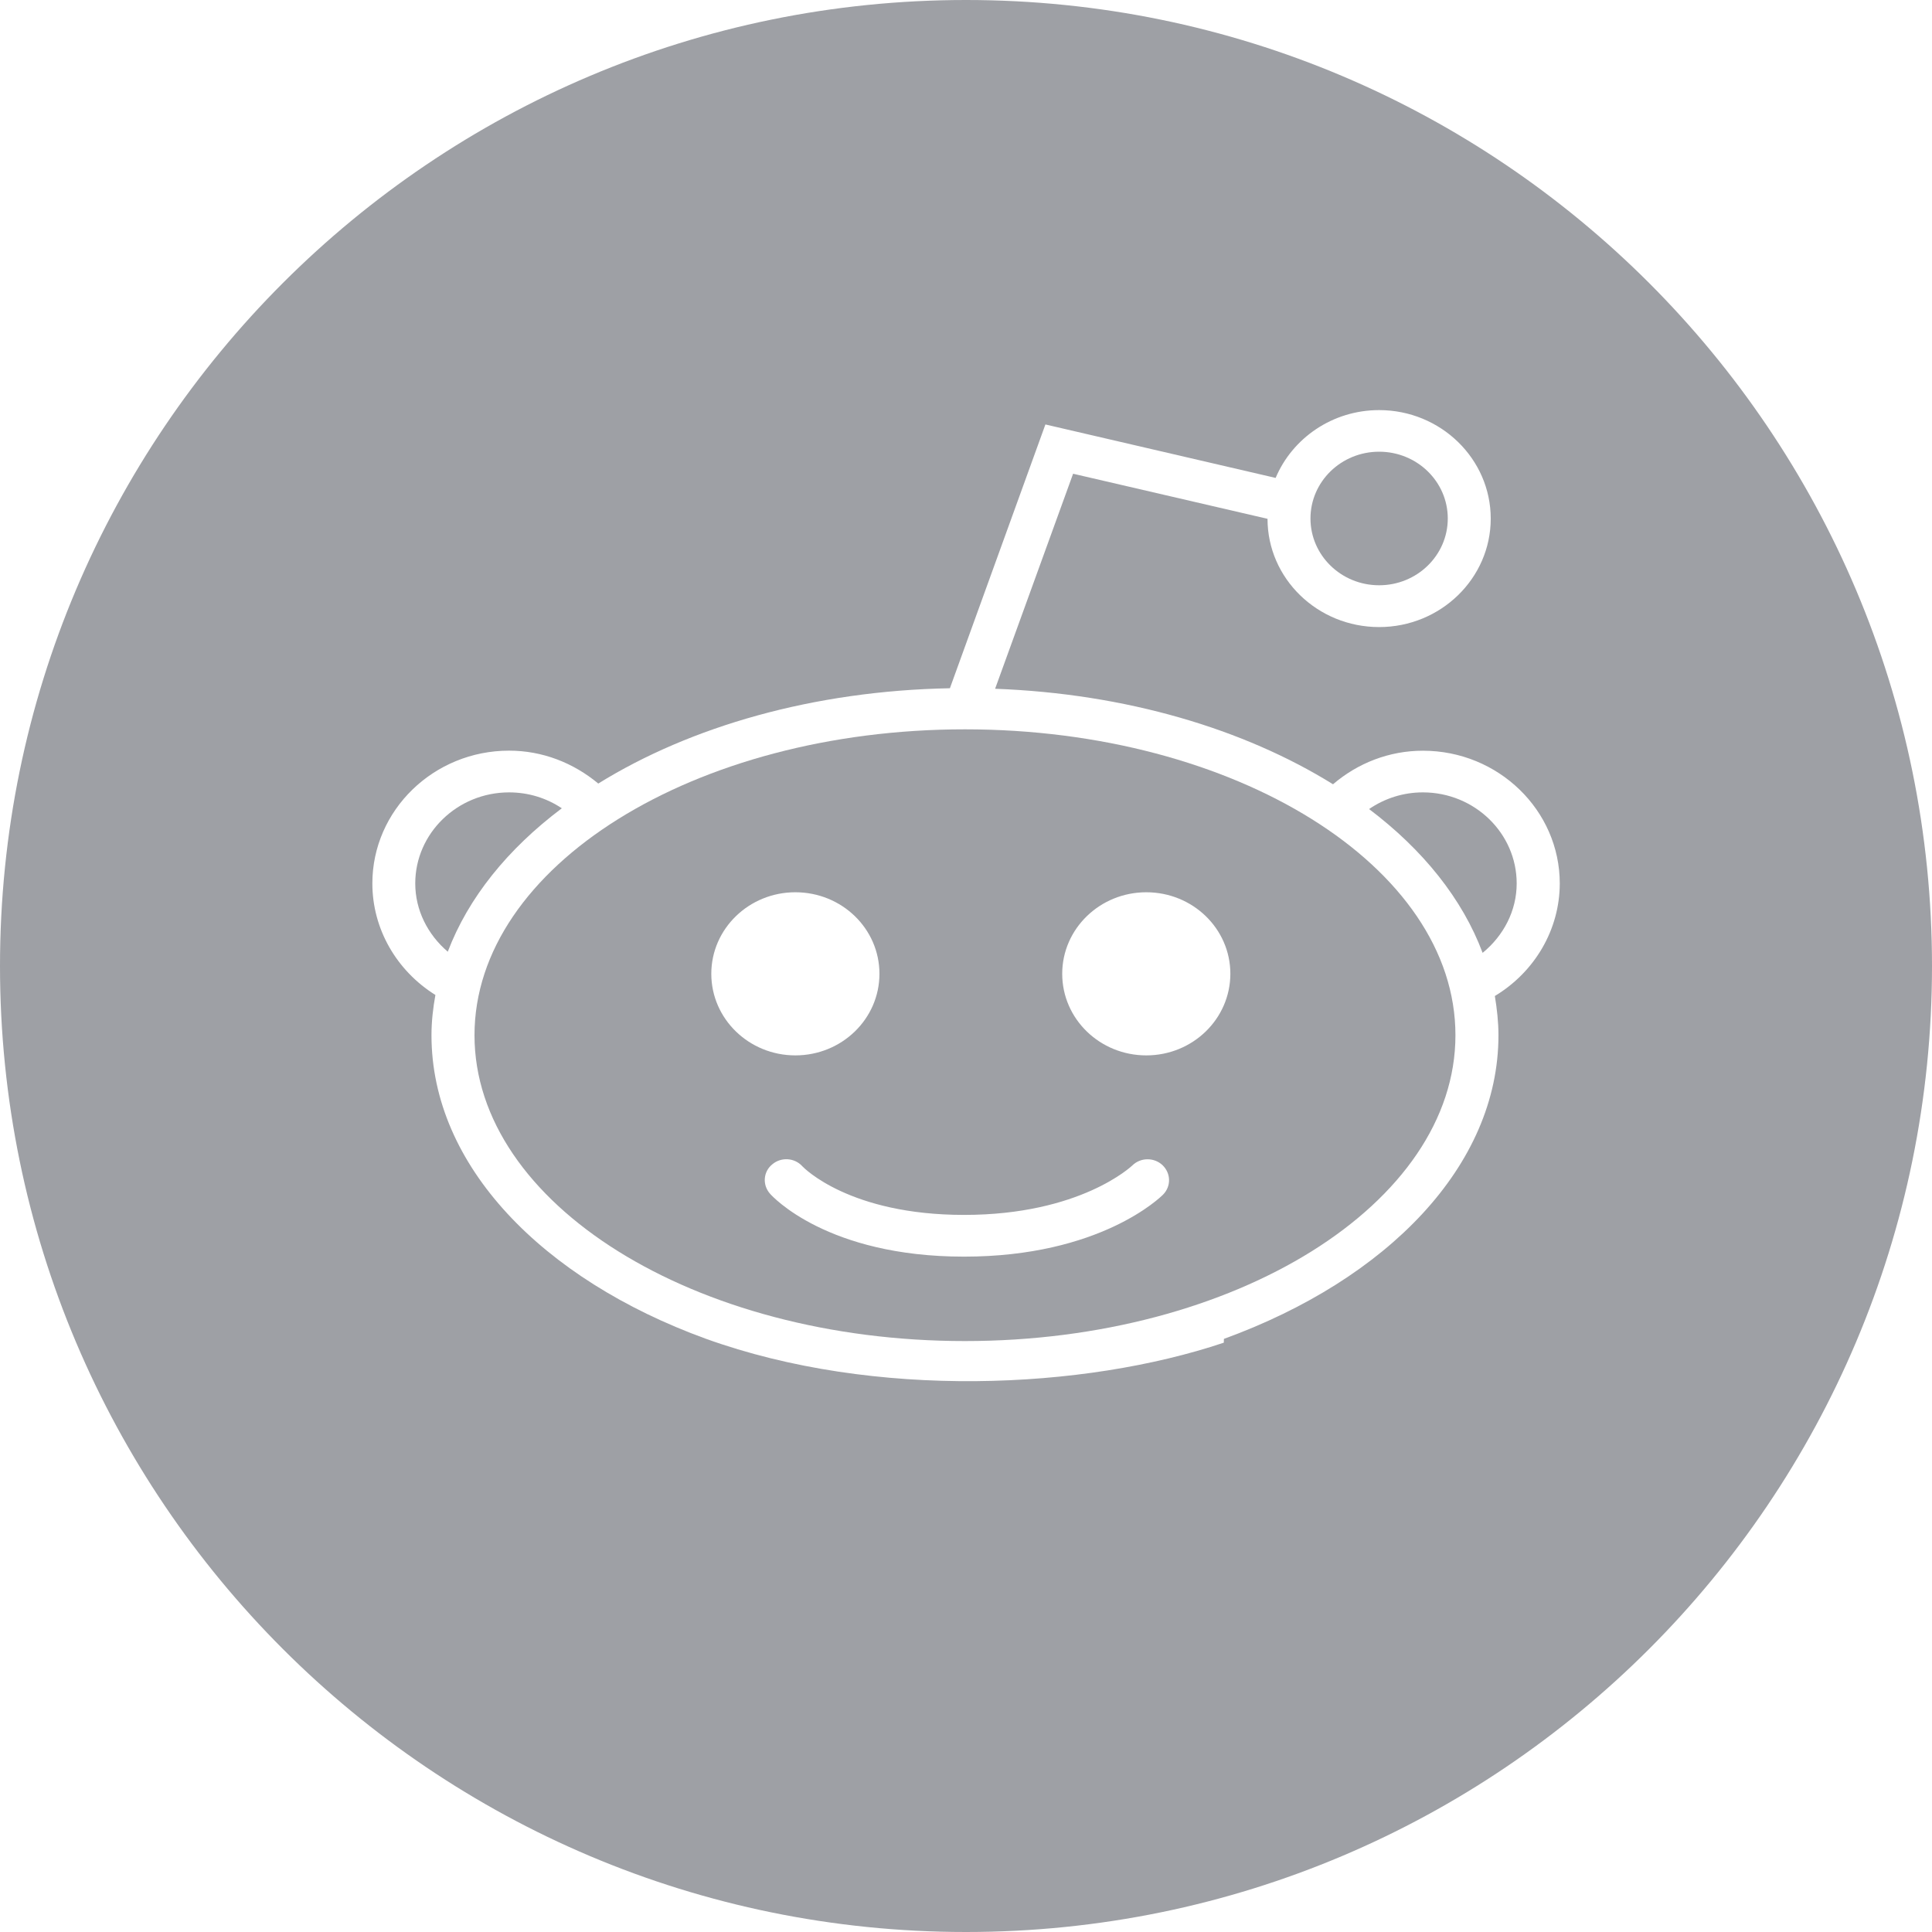 <?xml version="1.0" encoding="utf-8"?>
<!-- Generator: Adobe Illustrator 16.0.0, SVG Export Plug-In . SVG Version: 6.00 Build 0)  -->
<!DOCTYPE svg PUBLIC "-//W3C//DTD SVG 1.1//EN" "http://www.w3.org/Graphics/SVG/1.1/DTD/svg11.dtd">
<svg version="1.1" id="Layer_1" xmlns="http://www.w3.org/2000/svg" xmlns:xlink="http://www.w3.org/1999/xlink" x="0px" y="0px"
	 width="30px" height="30px" viewBox="0 0 30 30" enable-background="new 0 0 30 30" xml:space="preserve">
<g>
	<path fill="#9EA0A5" d="M14.983,11.325c-4.201,0-7.615,2.131-7.615,4.75c0,2.617,3.414,4.749,7.615,4.749
		c4.2,0,7.617-2.132,7.617-4.749C22.601,13.456,19.184,11.325,14.983,11.325z M11.045,15.121c0-0.699,0.585-1.266,1.305-1.266
		c0.722,0,1.306,0.566,1.306,1.266c0,0.7-0.584,1.267-1.306,1.267C11.63,16.388,11.045,15.821,11.045,15.121z M18.061,18.549
		c-0.039,0.039-0.976,0.964-3.092,0.964c-2.126,0-2.979-0.938-3.013-0.978c-0.12-0.136-0.105-0.342,0.037-0.456
		c0.138-0.116,0.347-0.102,0.467,0.032c0.02,0.021,0.73,0.754,2.51,0.754c1.81,0,2.603-0.76,2.612-0.767
		c0.128-0.127,0.339-0.129,0.47-0.005C18.182,18.218,18.188,18.419,18.061,18.549z M17.799,16.388c-0.72,0-1.305-0.566-1.305-1.267
		c0-0.699,0.585-1.266,1.305-1.266c0.722,0,1.306,0.566,1.306,1.266C19.104,15.821,18.521,16.388,17.799,16.388z"/>
	<ellipse fill="#9EA0A5" cx="21.415" cy="8.051" rx="1.066" ry="1.037"/>
	<path fill="#9EA0A5" d="M8.724,12.551c-0.239-0.16-0.521-0.247-0.819-0.247c-0.803,0-1.457,0.636-1.457,1.414
		c0,0.413,0.192,0.793,0.505,1.06C7.271,13.941,7.883,13.183,8.724,12.551z"/>
	<path fill="#9EA0A5" d="M22.094,12.304c-0.303,0-0.591,0.092-0.835,0.259c0.839,0.634,1.449,1.395,1.763,2.233
		c0.327-0.268,0.529-0.655,0.529-1.078C23.551,12.939,22.898,12.304,22.094,12.304z"/>
	<path fill="#9EA0A5" d="M15,0C6.716,0,0,6.716,0,15s6.716,15,15,15c8.284,0,15-6.716,15-15S23.284,0,15,0z M23.212,15.466
		c0.033,0.201,0.056,0.403,0.056,0.609c0,2.025-1.724,3.791-4.263,4.715c0,0.02-0.002,0.039-0.002,0.059
		c-2.172,0.729-5.419,0.885-8.046-0.062C8.42,19.863,6.7,18.099,6.7,16.075c0-0.213,0.024-0.421,0.061-0.625
		c-0.606-0.379-0.979-1.028-0.979-1.732c0-1.138,0.953-2.062,2.123-2.062c0.516,0,0.997,0.188,1.385,0.511
		c1.431-0.887,3.345-1.441,5.46-1.48l1.483-4.096l3.575,0.83c0.259-0.616,0.881-1.053,1.607-1.053c0.955,0,1.733,0.756,1.733,1.685
		c0,0.928-0.778,1.684-1.733,1.684c-0.957,0-1.733-0.754-1.733-1.681l-3.019-0.7l-1.211,3.339c2.031,0.075,3.864,0.624,5.247,1.483
		c0.387-0.331,0.875-0.521,1.396-0.521c1.171,0,2.125,0.925,2.125,2.062C24.219,14.434,23.832,15.092,23.212,15.466z"/>
</g>
</svg>
